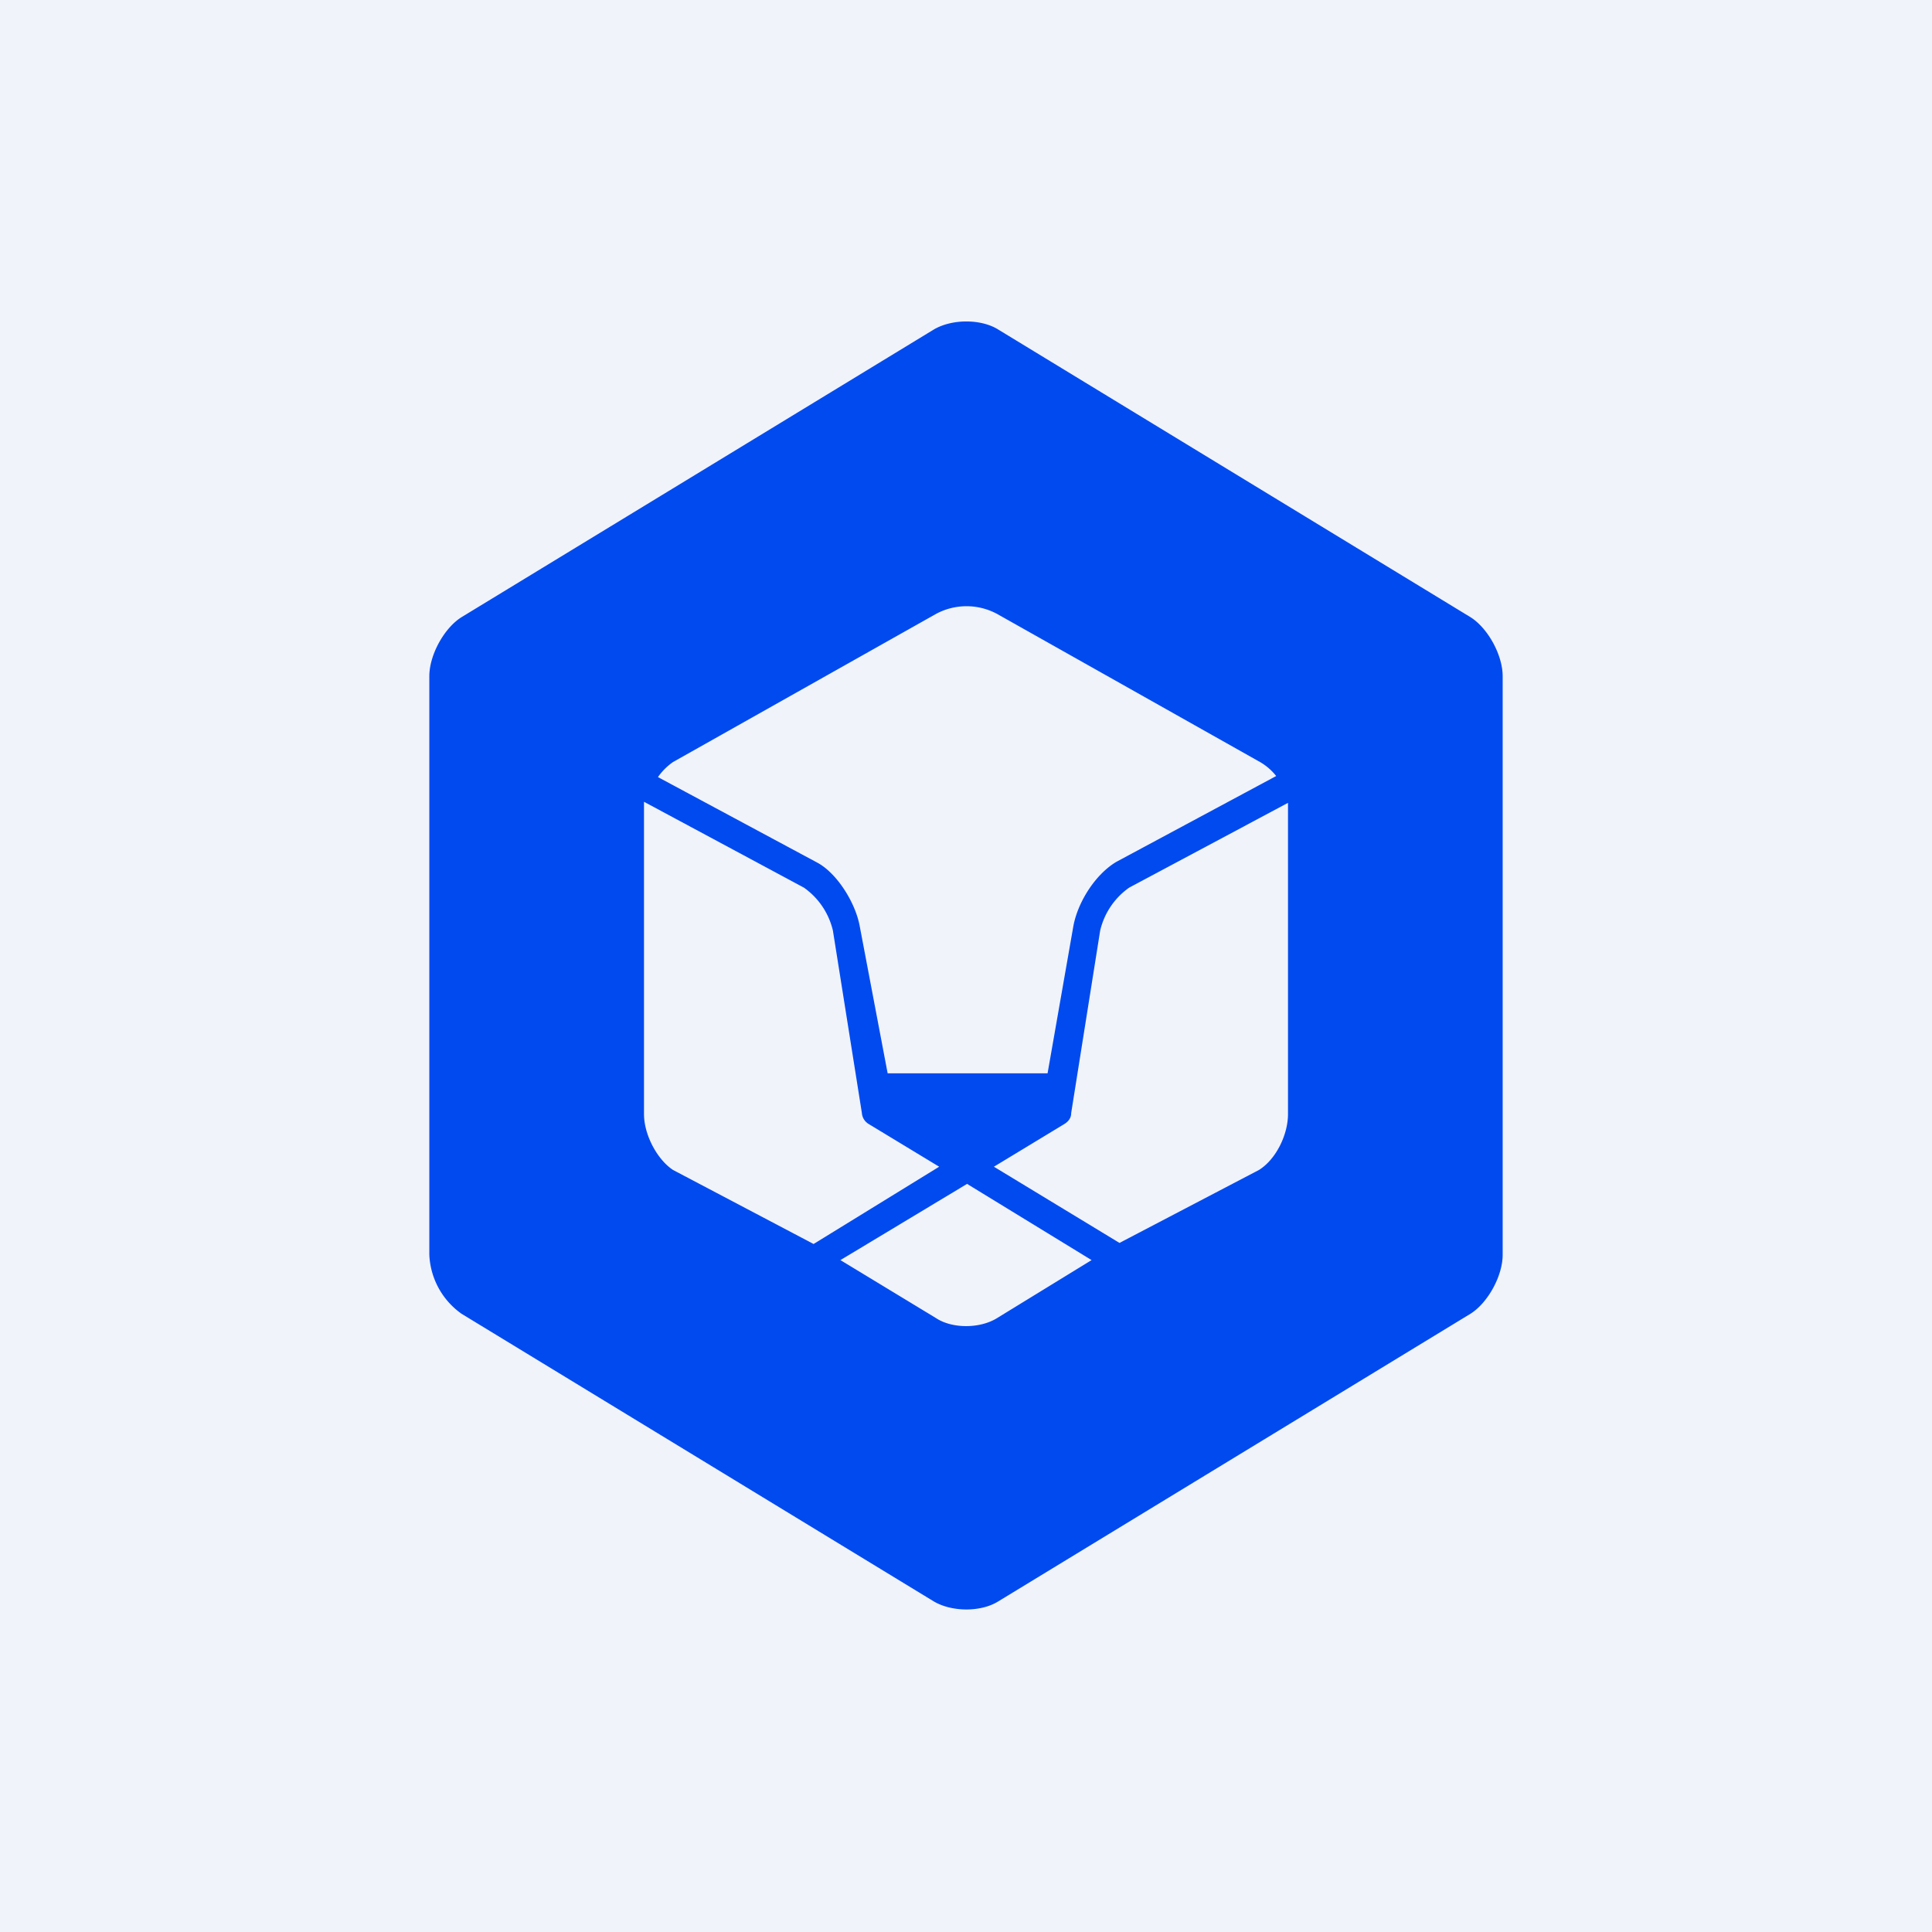 <!-- by TradingView --><svg width="18" height="18" viewBox="0 0 18 18" xmlns="http://www.w3.org/2000/svg"><path fill="#F0F3FA" d="M0 0h18v18H0z"/><path d="M14 6.31v5.38c0 .2-.14.45-.3.55l-4.4 2.68c-.16.1-.43.1-.6 0l-4.4-2.68a.71.71 0 0 1-.3-.55V6.3c0-.2.14-.45.3-.55l4.4-2.68c.17-.1.44-.1.6 0l4.4 2.68c.16.1.3.35.3.55Zm-3.83 5.43-1.16-.71-1.18.71.89.54c.15.1.41.1.57 0l.88-.54Zm-2.59-.15 1.17-.72-.66-.4a.13.13 0 0 1-.06-.1l-.27-1.7a.68.68 0 0 0-.27-.4L6 7.47V10.38c0 .19.12.42.27.52l1.31.69ZM6.13 7.24l1.49.8c.18.1.35.37.39.59L8.27 10h1.49L10 8.63c.04-.22.2-.48.4-.6l1.49-.8a.53.53 0 0 0-.15-.13L9.29 5.72a.6.6 0 0 0-.57 0L6.27 7.1a.56.56 0 0 0-.14.14Zm5.87.38v-.14l-1.48.79a.68.68 0 0 0-.27.4l-.27 1.7c0 .05-.03.08-.06.1l-.66.4 1.17.71 1.3-.68c.16-.1.27-.33.27-.52V7.62Z" fill="#004AEF"/></svg>